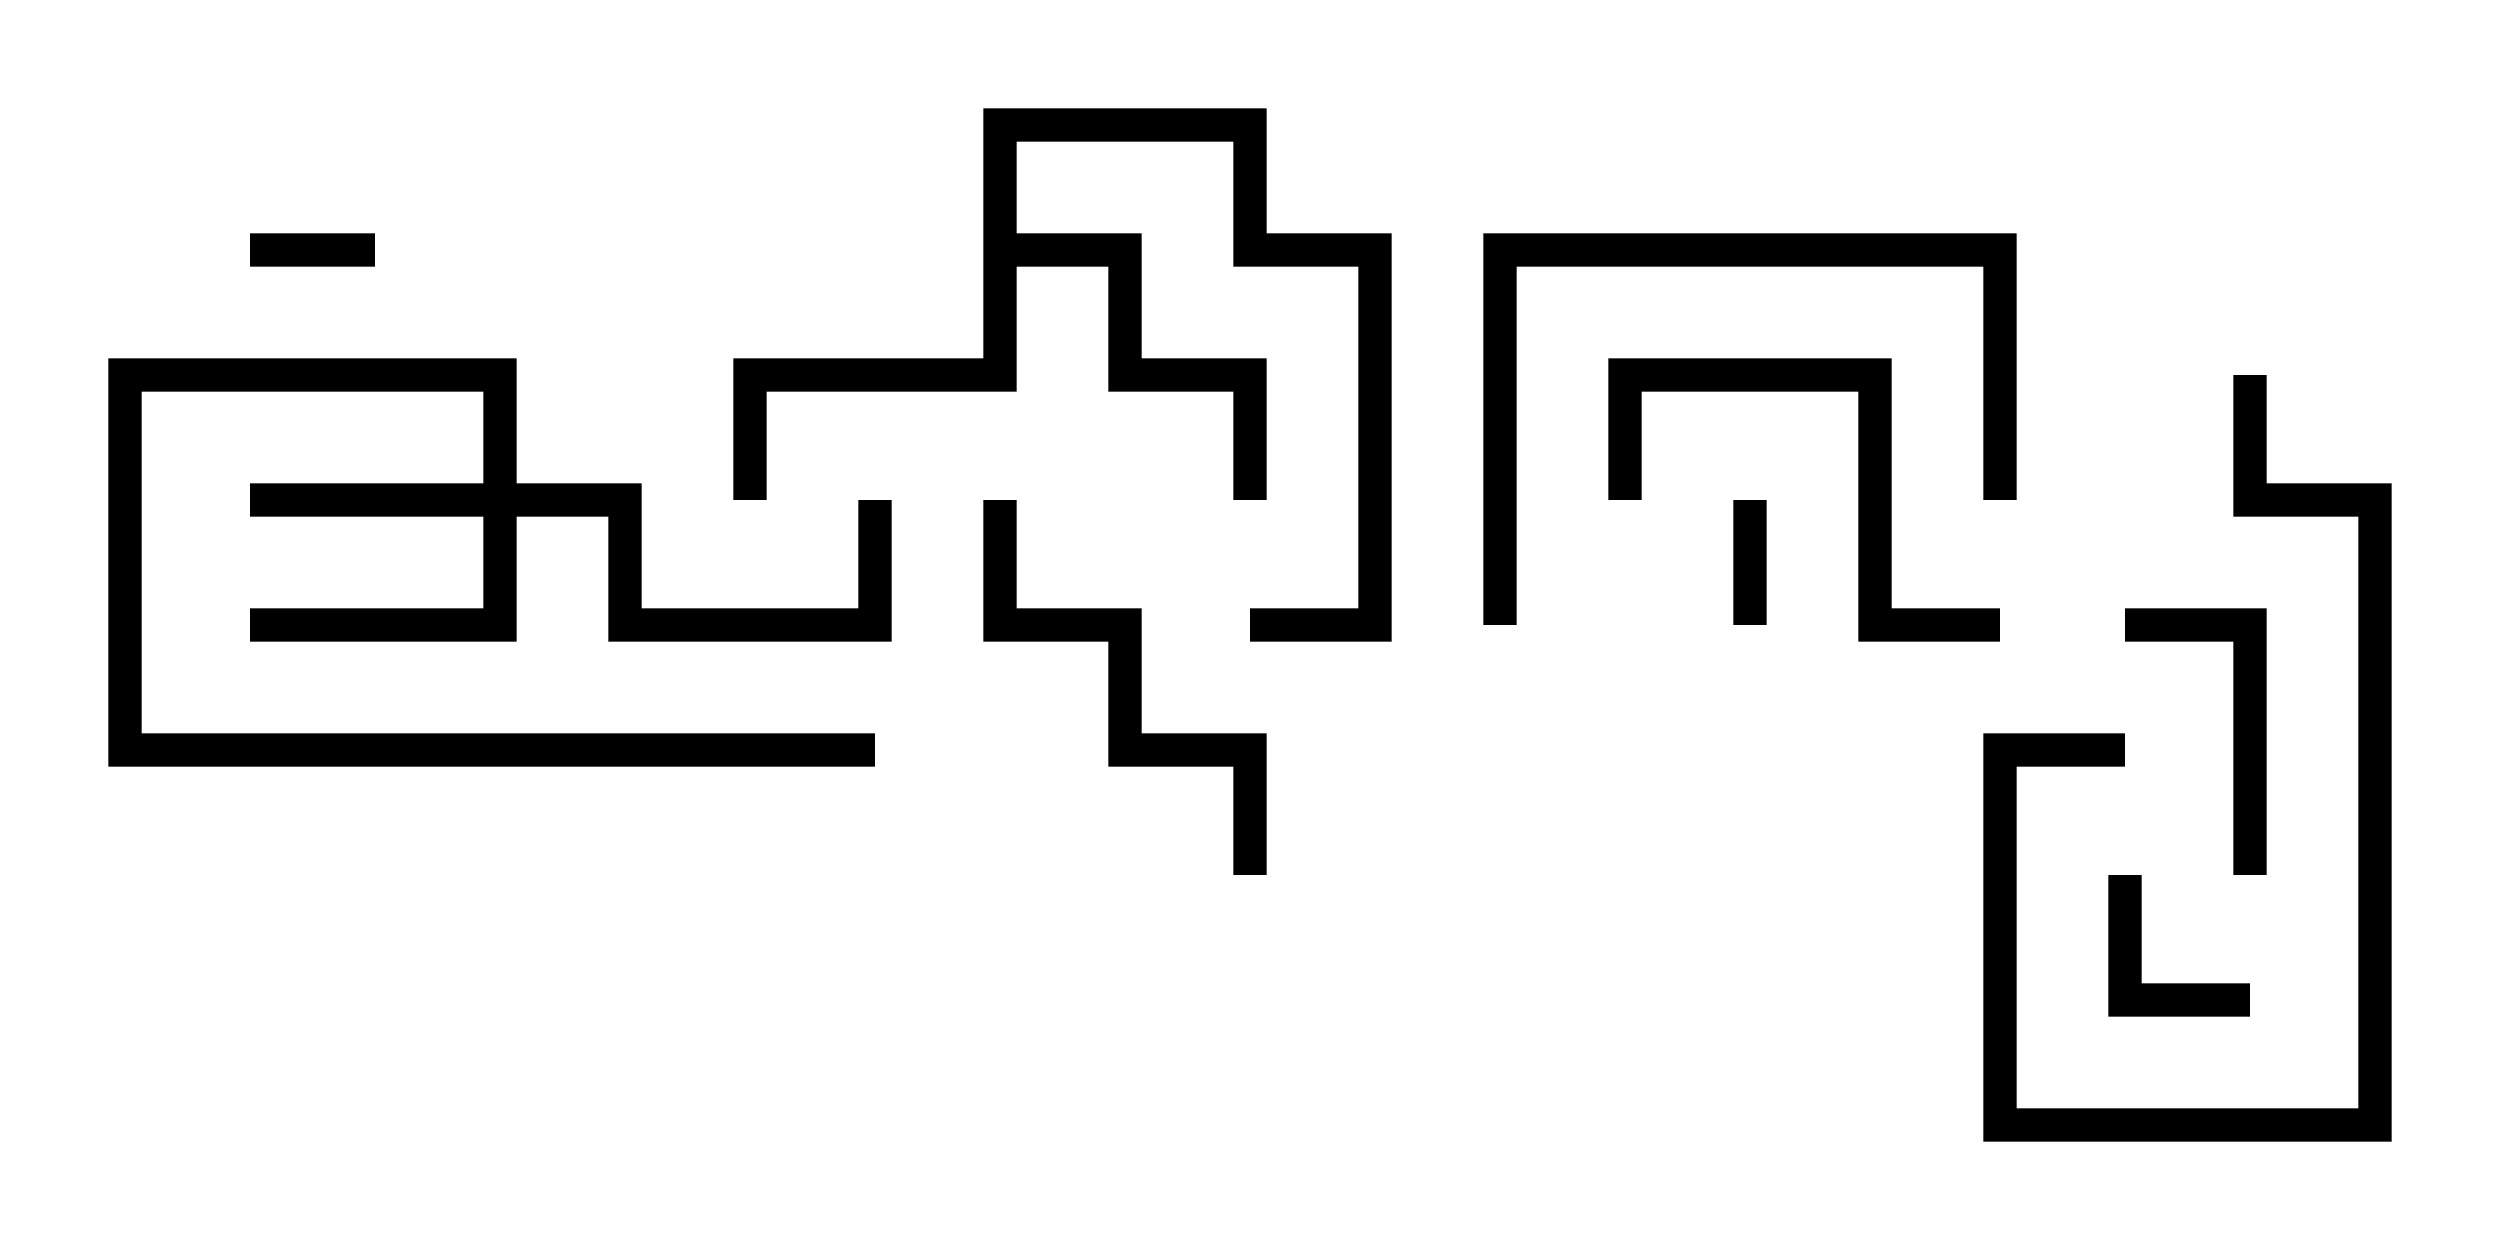 <svg version="1.1" width="30" height="15" xmlns="http://www.w3.org/2000/svg"><path d="M11.8,1.3L15.2,1.3L15.2,2.8L16.7,2.8L16.7,7.7L15,7.7L15,7.3L16.3,7.3L16.3,3.2L14.8,3.2L14.8,1.7L12.2,1.7L12.2,2.8L13.7,2.8L13.7,4.3L15.2,4.3L15.2,6L14.8,6L14.8,4.7L13.3,4.7L13.3,3.2L12.2,3.2L12.2,4.7L9.2,4.7L9.2,6L8.8,6L8.8,4.3L11.8,4.3z" stroke="none"/><path d="M5.8,5.8L5.8,4.7L1.7,4.7L1.7,8.8L10.5,8.8L10.5,9.2L1.3,9.2L1.3,4.3L6.2,4.3L6.2,5.8L7.7,5.8L7.7,7.3L10.3,7.3L10.3,6L10.7,6L10.7,7.7L7.3,7.7L7.3,6.2L6.2,6.2L6.2,7.7L3,7.7L3,7.3L5.8,7.3L5.8,6.2L3,6.2L3,5.8z" stroke="none"/><path d="M3,3.2L3,2.8L4.5,2.8L4.5,3.2z" stroke="none"/><path d="M20.8,6L21.2,6L21.2,7.5L20.8,7.5z" stroke="none"/><path d="M27,11.8L27,12.2L25.3,12.2L25.3,10.5L25.7,10.5L25.7,11.8z" stroke="none"/><path d="M27.2,10.5L26.8,10.5L26.8,7.7L25.5,7.7L25.5,7.3L27.2,7.3z" stroke="none"/><path d="M24,7.3L24,7.7L22.3,7.7L22.3,4.7L19.7,4.7L19.7,6L19.3,6L19.3,4.3L22.7,4.3L22.7,7.3z" stroke="none"/><path d="M26.8,4.5L27.2,4.5L27.2,5.8L28.7,5.8L28.7,13.7L23.8,13.7L23.8,8.8L25.5,8.8L25.5,9.2L24.2,9.2L24.2,13.3L28.3,13.3L28.3,6.2L26.8,6.2z" stroke="none"/><path d="M15.2,10.5L14.8,10.5L14.8,9.2L13.3,9.2L13.3,7.7L11.8,7.7L11.8,6L12.2,6L12.2,7.3L13.7,7.3L13.7,8.8L15.2,8.8z" stroke="none"/><path d="M18.2,7.5L17.8,7.5L17.8,2.8L24.2,2.8L24.2,6L23.8,6L23.8,3.2L18.2,3.2z" stroke="none"/></svg>